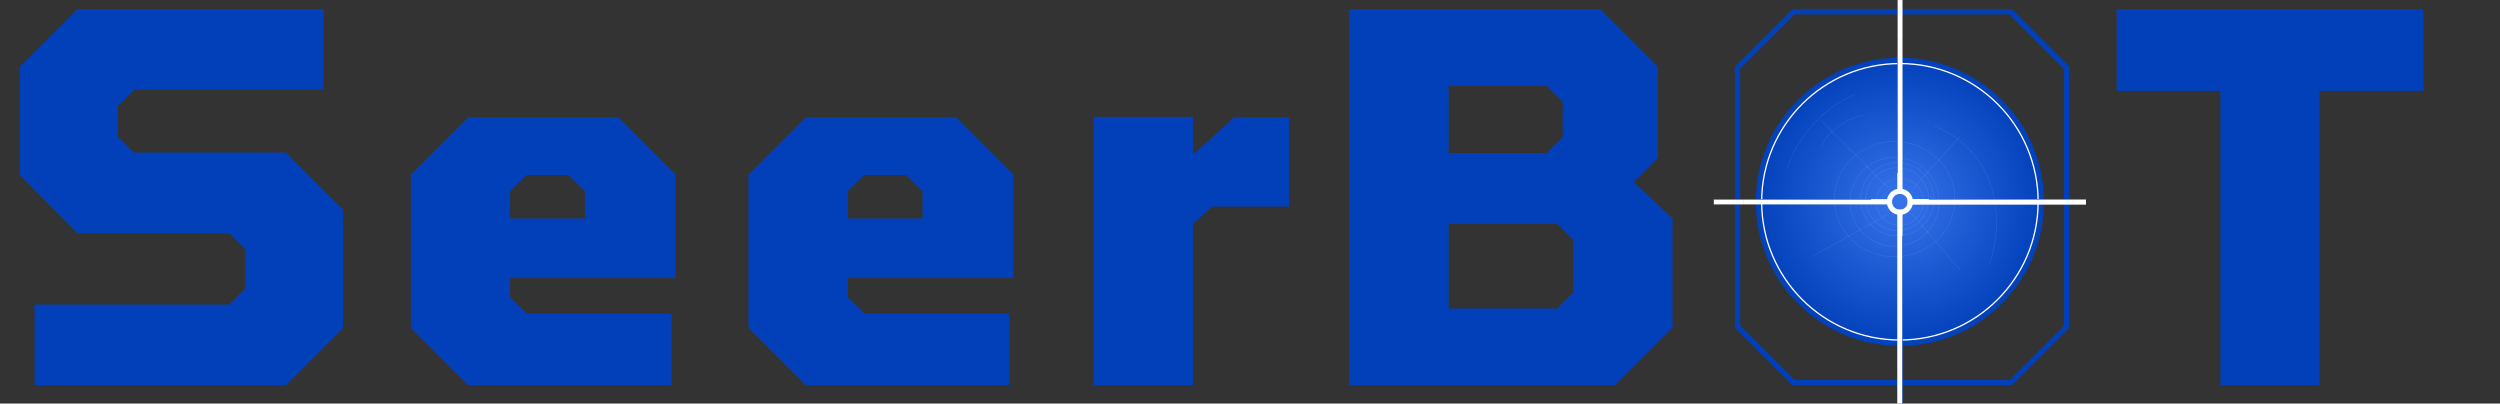 <svg width="477" height="77" viewBox="0 0 477 77" fill="none" xmlns="http://www.w3.org/2000/svg">
<rect x="0" y="0" width="477" height="77" fill="#333333" stroke="none"/>
<mask id="path-1-outside-1_357_285" maskUnits="userSpaceOnUse" x="3" y="1" width="460" height="73" fill="black">
<rect fill="white" x="3" y="1" width="460" height="73"/>
<path d="M7.104 73V58.6H43.968L47.328 55.24V47.368L43.968 44.008H14.976L4.32 33.256V12.904L14.976 2.248H61.248V16.648H25.344L21.984 20.008V26.248L25.344 29.608H54.336L64.992 40.264V62.344L54.336 73H7.104ZM89.537 73L78.881 62.344V33.544L89.537 22.888H117.761L128.417 33.544V52.552H96.833V56.968L100.289 60.328H127.649V73H89.537ZM96.833 42.184H112.097V36.232L108.641 32.872H100.289L96.833 36.232V42.184ZM153.962 73L143.306 62.344V33.544L153.962 22.888H182.186L192.842 33.544V52.552H161.258V56.968L164.714 60.328H192.074V73H153.962ZM161.258 42.184H176.522V36.232L173.066 32.872H164.714L161.258 36.232V42.184ZM209.171 73V22.792H227.123V30.664L235.667 22.888H245.459V38.92H231.059L227.123 42.472V73H209.171ZM257.951 73V2.248H305.183L315.839 12.904V29.896L311.039 34.792L318.623 41.896V62.344L307.967 73H257.951ZM275.903 29.704H295.295L298.655 26.344V19.24L295.295 15.88H275.903V29.704ZM275.903 59.368H297.311L300.671 56.008V45.544L297.311 42.184H275.903V59.368ZM424.15 73V16.84H404.374V2.248H461.878V16.84H442.102V73H424.15Z"/>
<path d="M342.175 73L331.519 62.344V12.904L342.175 2.248H383.647L394.303 12.904V62.344L383.647 73H342.175ZM352.927 59.368H373.087L376.447 56.008V19.24L372.895 15.88H352.927L349.471 19.24V56.008L352.927 59.368Z"/>
</mask>
<path d="M7.104 73V58.6H43.968L47.328 55.24V47.368L43.968 44.008H14.976L4.32 33.256V12.904L14.976 2.248H61.248V16.648H25.344L21.984 20.008V26.248L25.344 29.608H54.336L64.992 40.264V62.344L54.336 73H7.104ZM89.537 73L78.881 62.344V33.544L89.537 22.888H117.761L128.417 33.544V52.552H96.833V56.968L100.289 60.328H127.649V73H89.537ZM96.833 42.184H112.097V36.232L108.641 32.872H100.289L96.833 36.232V42.184ZM153.962 73L143.306 62.344V33.544L153.962 22.888H182.186L192.842 33.544V52.552H161.258V56.968L164.714 60.328H192.074V73H153.962ZM161.258 42.184H176.522V36.232L173.066 32.872H164.714L161.258 36.232V42.184ZM209.171 73V22.792H227.123V30.664L235.667 22.888H245.459V38.92H231.059L227.123 42.472V73H209.171ZM257.951 73V2.248H305.183L315.839 12.904V29.896L311.039 34.792L318.623 41.896V62.344L307.967 73H257.951ZM275.903 29.704H295.295L298.655 26.344V19.24L295.295 15.88H275.903V29.704ZM275.903 59.368H297.311L300.671 56.008V45.544L297.311 42.184H275.903V59.368ZM424.15 73V16.84H404.374V2.248H461.878V16.84H442.102V73H424.15Z" fill="#0240BA"/>
<path d="M7.104 73H6.604V73.5H7.104V73ZM7.104 58.6V58.1H6.604V58.6H7.104ZM43.968 58.6V59.1H44.175L44.322 58.954L43.968 58.6ZM47.328 55.24L47.682 55.594L47.828 55.447V55.24H47.328ZM47.328 47.368H47.828V47.161L47.682 47.014L47.328 47.368ZM43.968 44.008L44.322 43.654L44.175 43.508H43.968V44.008ZM14.976 44.008L14.621 44.36L14.768 44.508H14.976V44.008ZM4.32 33.256H3.82V33.462L3.965 33.608L4.32 33.256ZM4.32 12.904L3.966 12.55L3.82 12.697V12.904H4.32ZM14.976 2.248V1.748H14.769L14.622 1.894L14.976 2.248ZM61.248 2.248H61.748V1.748H61.248V2.248ZM61.248 16.648V17.148H61.748V16.648H61.248ZM25.344 16.648V16.148H25.137L24.99 16.294L25.344 16.648ZM21.984 20.008L21.63 19.654L21.484 19.801V20.008H21.984ZM21.984 26.248H21.484V26.455L21.63 26.602L21.984 26.248ZM25.344 29.608L24.99 29.962L25.137 30.108H25.344V29.608ZM54.336 29.608L54.69 29.254L54.543 29.108H54.336V29.608ZM64.992 40.264H65.492V40.057L65.346 39.91L64.992 40.264ZM64.992 62.344L65.346 62.698L65.492 62.551V62.344H64.992ZM54.336 73V73.5H54.543L54.69 73.354L54.336 73ZM7.604 73V58.6H6.604V73H7.604ZM7.104 59.1H43.968V58.1H7.104V59.1ZM44.322 58.954L47.682 55.594L46.974 54.886L43.614 58.246L44.322 58.954ZM47.828 55.24V47.368H46.828V55.24H47.828ZM47.682 47.014L44.322 43.654L43.614 44.362L46.974 47.722L47.682 47.014ZM43.968 43.508H14.976V44.508H43.968V43.508ZM15.331 43.656L4.675 32.904L3.965 33.608L14.621 44.36L15.331 43.656ZM4.82 33.256V12.904H3.82V33.256H4.82ZM4.674 13.258L15.33 2.602L14.622 1.894L3.966 12.55L4.674 13.258ZM14.976 2.748H61.248V1.748H14.976V2.748ZM60.748 2.248V16.648H61.748V2.248H60.748ZM61.248 16.148H25.344V17.148H61.248V16.148ZM24.99 16.294L21.63 19.654L22.338 20.361L25.698 17.002L24.99 16.294ZM21.484 20.008V26.248H22.484V20.008H21.484ZM21.63 26.602L24.99 29.962L25.698 29.254L22.338 25.894L21.63 26.602ZM25.344 30.108H54.336V29.108H25.344V30.108ZM53.983 29.962L64.638 40.618L65.346 39.91L54.69 29.254L53.983 29.962ZM64.492 40.264V62.344H65.492V40.264H64.492ZM64.638 61.99L53.983 72.646L54.69 73.354L65.346 62.698L64.638 61.99ZM54.336 72.5H7.104V73.5H54.336V72.5ZM89.537 73L89.184 73.354L89.33 73.5H89.537V73ZM78.881 62.344H78.381V62.551L78.528 62.698L78.881 62.344ZM78.881 33.544L78.528 33.19L78.381 33.337V33.544H78.881ZM89.537 22.888V22.388H89.33L89.184 22.534L89.537 22.888ZM117.761 22.888L118.115 22.534L117.968 22.388H117.761V22.888ZM128.417 33.544H128.917V33.337L128.771 33.19L128.417 33.544ZM128.417 52.552V53.052H128.917V52.552H128.417ZM96.833 52.552V52.052H96.333V52.552H96.833ZM96.833 56.968H96.333V57.179L96.485 57.327L96.833 56.968ZM100.289 60.328L99.941 60.687L100.086 60.828H100.289V60.328ZM127.649 60.328H128.149V59.828H127.649V60.328ZM127.649 73V73.5H128.149V73H127.649ZM96.833 42.184H96.333V42.684H96.833V42.184ZM112.097 42.184V42.684H112.597V42.184H112.097ZM112.097 36.232H112.597V36.021L112.446 35.873L112.097 36.232ZM108.641 32.872L108.99 32.514L108.844 32.372H108.641V32.872ZM100.289 32.872V32.372H100.086L99.941 32.514L100.289 32.872ZM96.833 36.232L96.485 35.873L96.333 36.021V36.232H96.833ZM89.891 72.646L79.235 61.99L78.528 62.698L89.184 73.354L89.891 72.646ZM79.381 62.344V33.544H78.381V62.344H79.381ZM79.235 33.898L89.891 23.242L89.184 22.534L78.528 33.19L79.235 33.898ZM89.537 23.388H117.761V22.388H89.537V23.388ZM117.408 23.242L128.064 33.898L128.771 33.19L118.115 22.534L117.408 23.242ZM127.917 33.544V52.552H128.917V33.544H127.917ZM128.417 52.052H96.833V53.052H128.417V52.052ZM96.333 52.552V56.968H97.333V52.552H96.333ZM96.485 57.327L99.941 60.687L100.638 59.969L97.182 56.609L96.485 57.327ZM100.289 60.828H127.649V59.828H100.289V60.828ZM127.149 60.328V73H128.149V60.328H127.149ZM127.649 72.5H89.537V73.5H127.649V72.5ZM96.833 42.684H112.097V41.684H96.833V42.684ZM112.597 42.184V36.232H111.597V42.184H112.597ZM112.446 35.873L108.99 32.514L108.293 33.23L111.749 36.59L112.446 35.873ZM108.641 32.372H100.289V33.372H108.641V32.372ZM99.941 32.514L96.485 35.873L97.182 36.59L100.638 33.23L99.941 32.514ZM96.333 36.232V42.184H97.333V36.232H96.333ZM153.962 73L153.609 73.354L153.755 73.5H153.962V73ZM143.306 62.344H142.806V62.551L142.953 62.698L143.306 62.344ZM143.306 33.544L142.953 33.19L142.806 33.337V33.544H143.306ZM153.962 22.888V22.388H153.755L153.609 22.534L153.962 22.888ZM182.186 22.888L182.54 22.534L182.393 22.388H182.186V22.888ZM192.842 33.544H193.342V33.337L193.196 33.19L192.842 33.544ZM192.842 52.552V53.052H193.342V52.552H192.842ZM161.258 52.552V52.052H160.758V52.552H161.258ZM161.258 56.968H160.758V57.179L160.91 57.327L161.258 56.968ZM164.714 60.328L164.366 60.687L164.511 60.828H164.714V60.328ZM192.074 60.328H192.574V59.828H192.074V60.328ZM192.074 73V73.5H192.574V73H192.074ZM161.258 42.184H160.758V42.684H161.258V42.184ZM176.522 42.184V42.684H177.022V42.184H176.522ZM176.522 36.232H177.022V36.021L176.871 35.873L176.522 36.232ZM173.066 32.872L173.415 32.514L173.269 32.372H173.066V32.872ZM164.714 32.872V32.372H164.511L164.366 32.514L164.714 32.872ZM161.258 36.232L160.91 35.873L160.758 36.021V36.232H161.258ZM154.316 72.646L143.66 61.99L142.953 62.698L153.609 73.354L154.316 72.646ZM143.806 62.344V33.544H142.806V62.344H143.806ZM143.66 33.898L154.316 23.242L153.609 22.534L142.953 33.19L143.66 33.898ZM153.962 23.388H182.186V22.388H153.962V23.388ZM181.833 23.242L192.489 33.898L193.196 33.19L182.54 22.534L181.833 23.242ZM192.342 33.544V52.552H193.342V33.544H192.342ZM192.842 52.052H161.258V53.052H192.842V52.052ZM160.758 52.552V56.968H161.758V52.552H160.758ZM160.91 57.327L164.366 60.687L165.063 59.969L161.607 56.609L160.91 57.327ZM164.714 60.828H192.074V59.828H164.714V60.828ZM191.574 60.328V73H192.574V60.328H191.574ZM192.074 72.5H153.962V73.5H192.074V72.5ZM161.258 42.684H176.522V41.684H161.258V42.684ZM177.022 42.184V36.232H176.022V42.184H177.022ZM176.871 35.873L173.415 32.514L172.718 33.23L176.174 36.59L176.871 35.873ZM173.066 32.372H164.714V33.372H173.066V32.372ZM164.366 32.514L160.91 35.873L161.607 36.59L165.063 33.23L164.366 32.514ZM160.758 36.232V42.184H161.758V36.232H160.758ZM209.171 73H208.671V73.5H209.171V73ZM209.171 22.792V22.292H208.671V22.792H209.171ZM227.123 22.792H227.623V22.292H227.123V22.792ZM227.123 30.664H226.623V31.795L227.46 31.034L227.123 30.664ZM235.667 22.888V22.388H235.474L235.331 22.518L235.667 22.888ZM245.459 22.888H245.959V22.388H245.459V22.888ZM245.459 38.92V39.42H245.959V38.92H245.459ZM231.059 38.92V38.42H230.867L230.724 38.549L231.059 38.92ZM227.123 42.472L226.788 42.101L226.623 42.25V42.472H227.123ZM227.123 73V73.5H227.623V73H227.123ZM209.671 73V22.792H208.671V73H209.671ZM209.171 23.292H227.123V22.292H209.171V23.292ZM226.623 22.792V30.664H227.623V22.792H226.623ZM227.46 31.034L236.004 23.258L235.331 22.518L226.787 30.294L227.46 31.034ZM235.667 23.388H245.459V22.388H235.667V23.388ZM244.959 22.888V38.92H245.959V22.888H244.959ZM245.459 38.42H231.059V39.42H245.459V38.42ZM230.724 38.549L226.788 42.101L227.458 42.843L231.394 39.291L230.724 38.549ZM226.623 42.472V73H227.623V42.472H226.623ZM227.123 72.5H209.171V73.5H227.123V72.5ZM257.951 73H257.451V73.5H257.951V73ZM257.951 2.248V1.748H257.451V2.248H257.951ZM305.183 2.248L305.537 1.894L305.39 1.748H305.183V2.248ZM315.839 12.904H316.339V12.697L316.193 12.55L315.839 12.904ZM315.839 29.896L316.196 30.246L316.339 30.1V29.896H315.839ZM311.039 34.792L310.682 34.442L310.324 34.807L310.697 35.157L311.039 34.792ZM318.623 41.896H319.123V41.679L318.965 41.531L318.623 41.896ZM318.623 62.344L318.977 62.698L319.123 62.551V62.344H318.623ZM307.967 73V73.5H308.174L308.321 73.354L307.967 73ZM275.903 29.704H275.403V30.204H275.903V29.704ZM295.295 29.704V30.204H295.502L295.649 30.058L295.295 29.704ZM298.655 26.344L299.009 26.698L299.155 26.551V26.344H298.655ZM298.655 19.24H299.155V19.033L299.009 18.886L298.655 19.24ZM295.295 15.88L295.649 15.526L295.502 15.38H295.295V15.88ZM275.903 15.88V15.38H275.403V15.88H275.903ZM275.903 59.368H275.403V59.868H275.903V59.368ZM297.311 59.368V59.868H297.518L297.665 59.722L297.311 59.368ZM300.671 56.008L301.025 56.362L301.171 56.215V56.008H300.671ZM300.671 45.544H301.171V45.337L301.025 45.19L300.671 45.544ZM297.311 42.184L297.665 41.83L297.518 41.684H297.311V42.184ZM275.903 42.184V41.684H275.403V42.184H275.903ZM258.451 73V2.248H257.451V73H258.451ZM257.951 2.748H305.183V1.748H257.951V2.748ZM304.83 2.602L315.486 13.258L316.193 12.55L305.537 1.894L304.83 2.602ZM315.339 12.904V29.896H316.339V12.904H315.339ZM315.482 29.546L310.682 34.442L311.396 35.142L316.196 30.246L315.482 29.546ZM310.697 35.157L318.281 42.261L318.965 41.531L311.381 34.427L310.697 35.157ZM318.123 41.896V62.344H319.123V41.896H318.123ZM318.27 61.99L307.614 72.646L308.321 73.354L318.977 62.698L318.27 61.99ZM307.967 72.5H257.951V73.5H307.967V72.5ZM275.903 30.204H295.295V29.204H275.903V30.204ZM295.649 30.058L299.009 26.698L298.302 25.99L294.942 29.35L295.649 30.058ZM299.155 26.344V19.24H298.155V26.344H299.155ZM299.009 18.886L295.649 15.526L294.942 16.234L298.302 19.594L299.009 18.886ZM295.295 15.38H275.903V16.38H295.295V15.38ZM275.403 15.88V29.704H276.403V15.88H275.403ZM275.903 59.868H297.311V58.868H275.903V59.868ZM297.665 59.722L301.025 56.362L300.318 55.654L296.958 59.014L297.665 59.722ZM301.171 56.008V45.544H300.171V56.008H301.171ZM301.025 45.19L297.665 41.83L296.958 42.538L300.318 45.898L301.025 45.19ZM297.311 41.684H275.903V42.684H297.311V41.684ZM275.403 42.184V59.368H276.403V42.184H275.403ZM342.175 73L341.821 73.354L341.968 73.5H342.175V73ZM331.519 62.344H331.019V62.551L331.165 62.698L331.519 62.344ZM331.519 12.904L331.165 12.55L331.019 12.697V12.904H331.519ZM342.175 2.248V1.748H341.968L341.821 1.894L342.175 2.248ZM383.647 2.248L384 1.894L383.854 1.748H383.647V2.248ZM394.303 12.904H394.803V12.697L394.656 12.55L394.303 12.904ZM394.303 62.344L394.656 62.698L394.803 62.551V62.344H394.303ZM383.647 73V73.5H383.854L384 73.354L383.647 73ZM352.927 59.368L352.578 59.727L352.724 59.868H352.927V59.368ZM373.087 59.368V59.868H373.294L373.44 59.722L373.087 59.368ZM376.447 56.008L376.8 56.362L376.947 56.215V56.008H376.447ZM376.447 19.24H376.947V19.025L376.79 18.877L376.447 19.24ZM372.895 15.88L373.238 15.517L373.094 15.38H372.895V15.88ZM352.927 15.88V15.38H352.724L352.578 15.521L352.927 15.88ZM349.471 19.24L349.122 18.881L348.971 19.029V19.24H349.471ZM349.471 56.008H348.971V56.219L349.122 56.367L349.471 56.008ZM342.528 72.646L331.872 61.99L331.165 62.698L341.821 73.354L342.528 72.646ZM332.019 62.344V12.904H331.019V62.344H332.019ZM331.872 13.258L342.528 2.602L341.821 1.894L331.165 12.55L331.872 13.258ZM342.175 2.748H383.647V1.748H342.175V2.748ZM383.293 2.602L393.949 13.258L394.656 12.55L384 1.894L383.293 2.602ZM393.803 12.904V62.344H394.803V12.904H393.803ZM393.949 61.99L383.293 72.646L384 73.354L394.656 62.698L393.949 61.99ZM383.647 72.5H342.175V73.5H383.647V72.5ZM352.927 59.868H373.087V58.868H352.927V59.868ZM373.44 59.722L376.8 56.362L376.093 55.654L372.733 59.014L373.44 59.722ZM376.947 56.008V19.24H375.947V56.008H376.947ZM376.79 18.877L373.238 15.517L372.551 16.243L376.103 19.603L376.79 18.877ZM372.895 15.38H352.927V16.38H372.895V15.38ZM352.578 15.521L349.122 18.881L349.819 19.599L353.275 16.238L352.578 15.521ZM348.971 19.24V56.008H349.971V19.24H348.971ZM349.122 56.367L352.578 59.727L353.275 59.01L349.819 55.65L349.122 56.367ZM424.15 73H423.65V73.5H424.15V73ZM424.15 16.84H424.65V16.34H424.15V16.84ZM404.374 16.84H403.874V17.34H404.374V16.84ZM404.374 2.248V1.748H403.874V2.248H404.374ZM461.878 2.248H462.378V1.748H461.878V2.248ZM461.878 16.84V17.34H462.378V16.84H461.878ZM442.102 16.84V16.34H441.602V16.84H442.102ZM442.102 73V73.5H442.602V73H442.102ZM424.65 73V16.84H423.65V73H424.65ZM424.15 16.34H404.374V17.34H424.15V16.34ZM404.874 16.84V2.248H403.874V16.84H404.874ZM404.374 2.748H461.878V1.748H404.374V2.748ZM461.378 2.248V16.84H462.378V2.248H461.378ZM461.878 16.34H442.102V17.34H461.878V16.34ZM441.602 16.84V73H442.602V16.84H441.602ZM442.102 72.5H424.15V73.5H442.102V72.5Z" fill="#0240BA" mask="url(#path-1-outside-1_357_285)"/>
<path d="M358.5 9.5C349.5 10.5 341 16.5 339 21" stroke="#2A2A2A" stroke-width="0.01"/>
<path d="M381.5 61C376.3 65.4 371 67.167 369 67.5" stroke="#2A2A2A" stroke-width="0.01"/>
<path d="M390 54.5C387.2 64.1 376.5 68.833 371.5 70" stroke="#2A2A2A" stroke-width="0.01"/>
<path d="M340.5 62C345.7 67.6 353.667 69.667 357 70" stroke="#2A2A2A" stroke-width="0.01"/>
<path d="M350 66.5C360 71.5 372.5 70 375.5 67" stroke="#2A2A2A" stroke-width="0.01"/>
<path d="M347.5 25.502C349 22.502 354 20.002 355.5 20.502" stroke="#FFF9F9" stroke-width="0.01"/>
<circle cx="362.5" cy="38.5" r="27.5" fill="url(#paint0_radial_357_285)"/>
<path d="M347.5 28C348.5 25 353.5 22 355.5 22" stroke="#FFF9F9" stroke-width="0.01"/>
<circle cx="362.5" cy="38.5" r="26.375" stroke="white" stroke-width="0.25"/>
<path d="M341 32C344.033 23.385 350.931 19.077 354 18" stroke="#FFF9F9" stroke-width="0.01"/>
<path d="M372.995 38C372.995 44.072 367.849 48.995 361.5 48.995C355.151 48.995 350.005 44.072 350.005 38C350.005 31.928 355.151 27.005 361.5 27.005C367.849 27.005 372.995 31.928 372.995 38Z" stroke="white" stroke-width="0.01"/>
<circle cx="361.5" cy="38.5" r="8.495" stroke="white" stroke-width="0.01"/>
<circle cx="362" cy="38" r="5.995" stroke="white" stroke-width="0.01"/>
<circle cx="362.5" cy="38.5" r="4.495" stroke="white" stroke-width="0.01"/>
<circle cx="362" cy="38" r="6.995" stroke="white" stroke-width="0.01"/>
<circle cx="362.5" cy="38.5" r="2" stroke="white"/>
<line x1="362.5" y1="2.12651e-08" x2="362.5" y2="37" stroke="white"/>
<line x1="398" y1="38.5" x2="364" y2="38.5" stroke="white"/>
<line x1="398" y1="38.5" x2="364" y2="38.5" stroke="white"/>
<line x1="361" y1="38.5" x2="327" y2="38.5" stroke="white"/>
<line x1="362.05" y1="2.12651e-09" x2="362.05" y2="33" stroke="#0240BA" stroke-width="0.1"/>
<line x1="398" y1="38.05" x2="368" y2="38.05" stroke="#0240BA" stroke-width="0.1"/>
<line x1="357" y1="38.05" x2="327" y2="38.05" stroke="#0240BA" stroke-width="0.1"/>
<line x1="362.5" y1="40" x2="362.5" y2="77" stroke="white"/>
<line x1="363.05" y1="45" x2="363.05" y2="77" stroke="#0240BA" stroke-width="0.1"/>
<path d="M365 36L374 26" stroke="#FFF9F9" stroke-width="0.01"/>
<path d="M365 41L374.009 51.56" stroke="#FFF9F9" stroke-width="0.01"/>
<path d="M346 48.817L360 41" stroke="#FFF9F9" stroke-width="0.01"/>
<path d="M347.501 23.001L360.145 35.691" stroke="#FFF9F9" stroke-width="0.01"/>
<path d="M369 24C384.5 30.5 381 47.5 379.5 50.5" stroke="white" stroke-width="0.01"/>
<path d="M341.5 14.001C351 6.501 368 4.501 381.5 13.001" stroke="#2A2A2A" stroke-width="0.01"/>
<path d="M381 14.5C388 19 391 28 391 30" stroke="#2A2A2A" stroke-width="0.01"/>
<path d="M335 21C331 34.5 333 50 335 54" stroke="#2A2A2A" stroke-width="0.01"/>
<path d="M392 42.5C392 49.5 385.5 58.5 384.5 60" stroke="#2A2A2A" stroke-width="0.01"/>
<defs>
<radialGradient id="paint0_radial_357_285" cx="0" cy="0" r="1" gradientUnits="userSpaceOnUse" gradientTransform="translate(362.5 38.5) rotate(180) scale(27.5)">
<stop stop-color="#3774EC"/>
<stop offset="1" stop-color="#0241BA"/>
</radialGradient>
</defs>
</svg>
